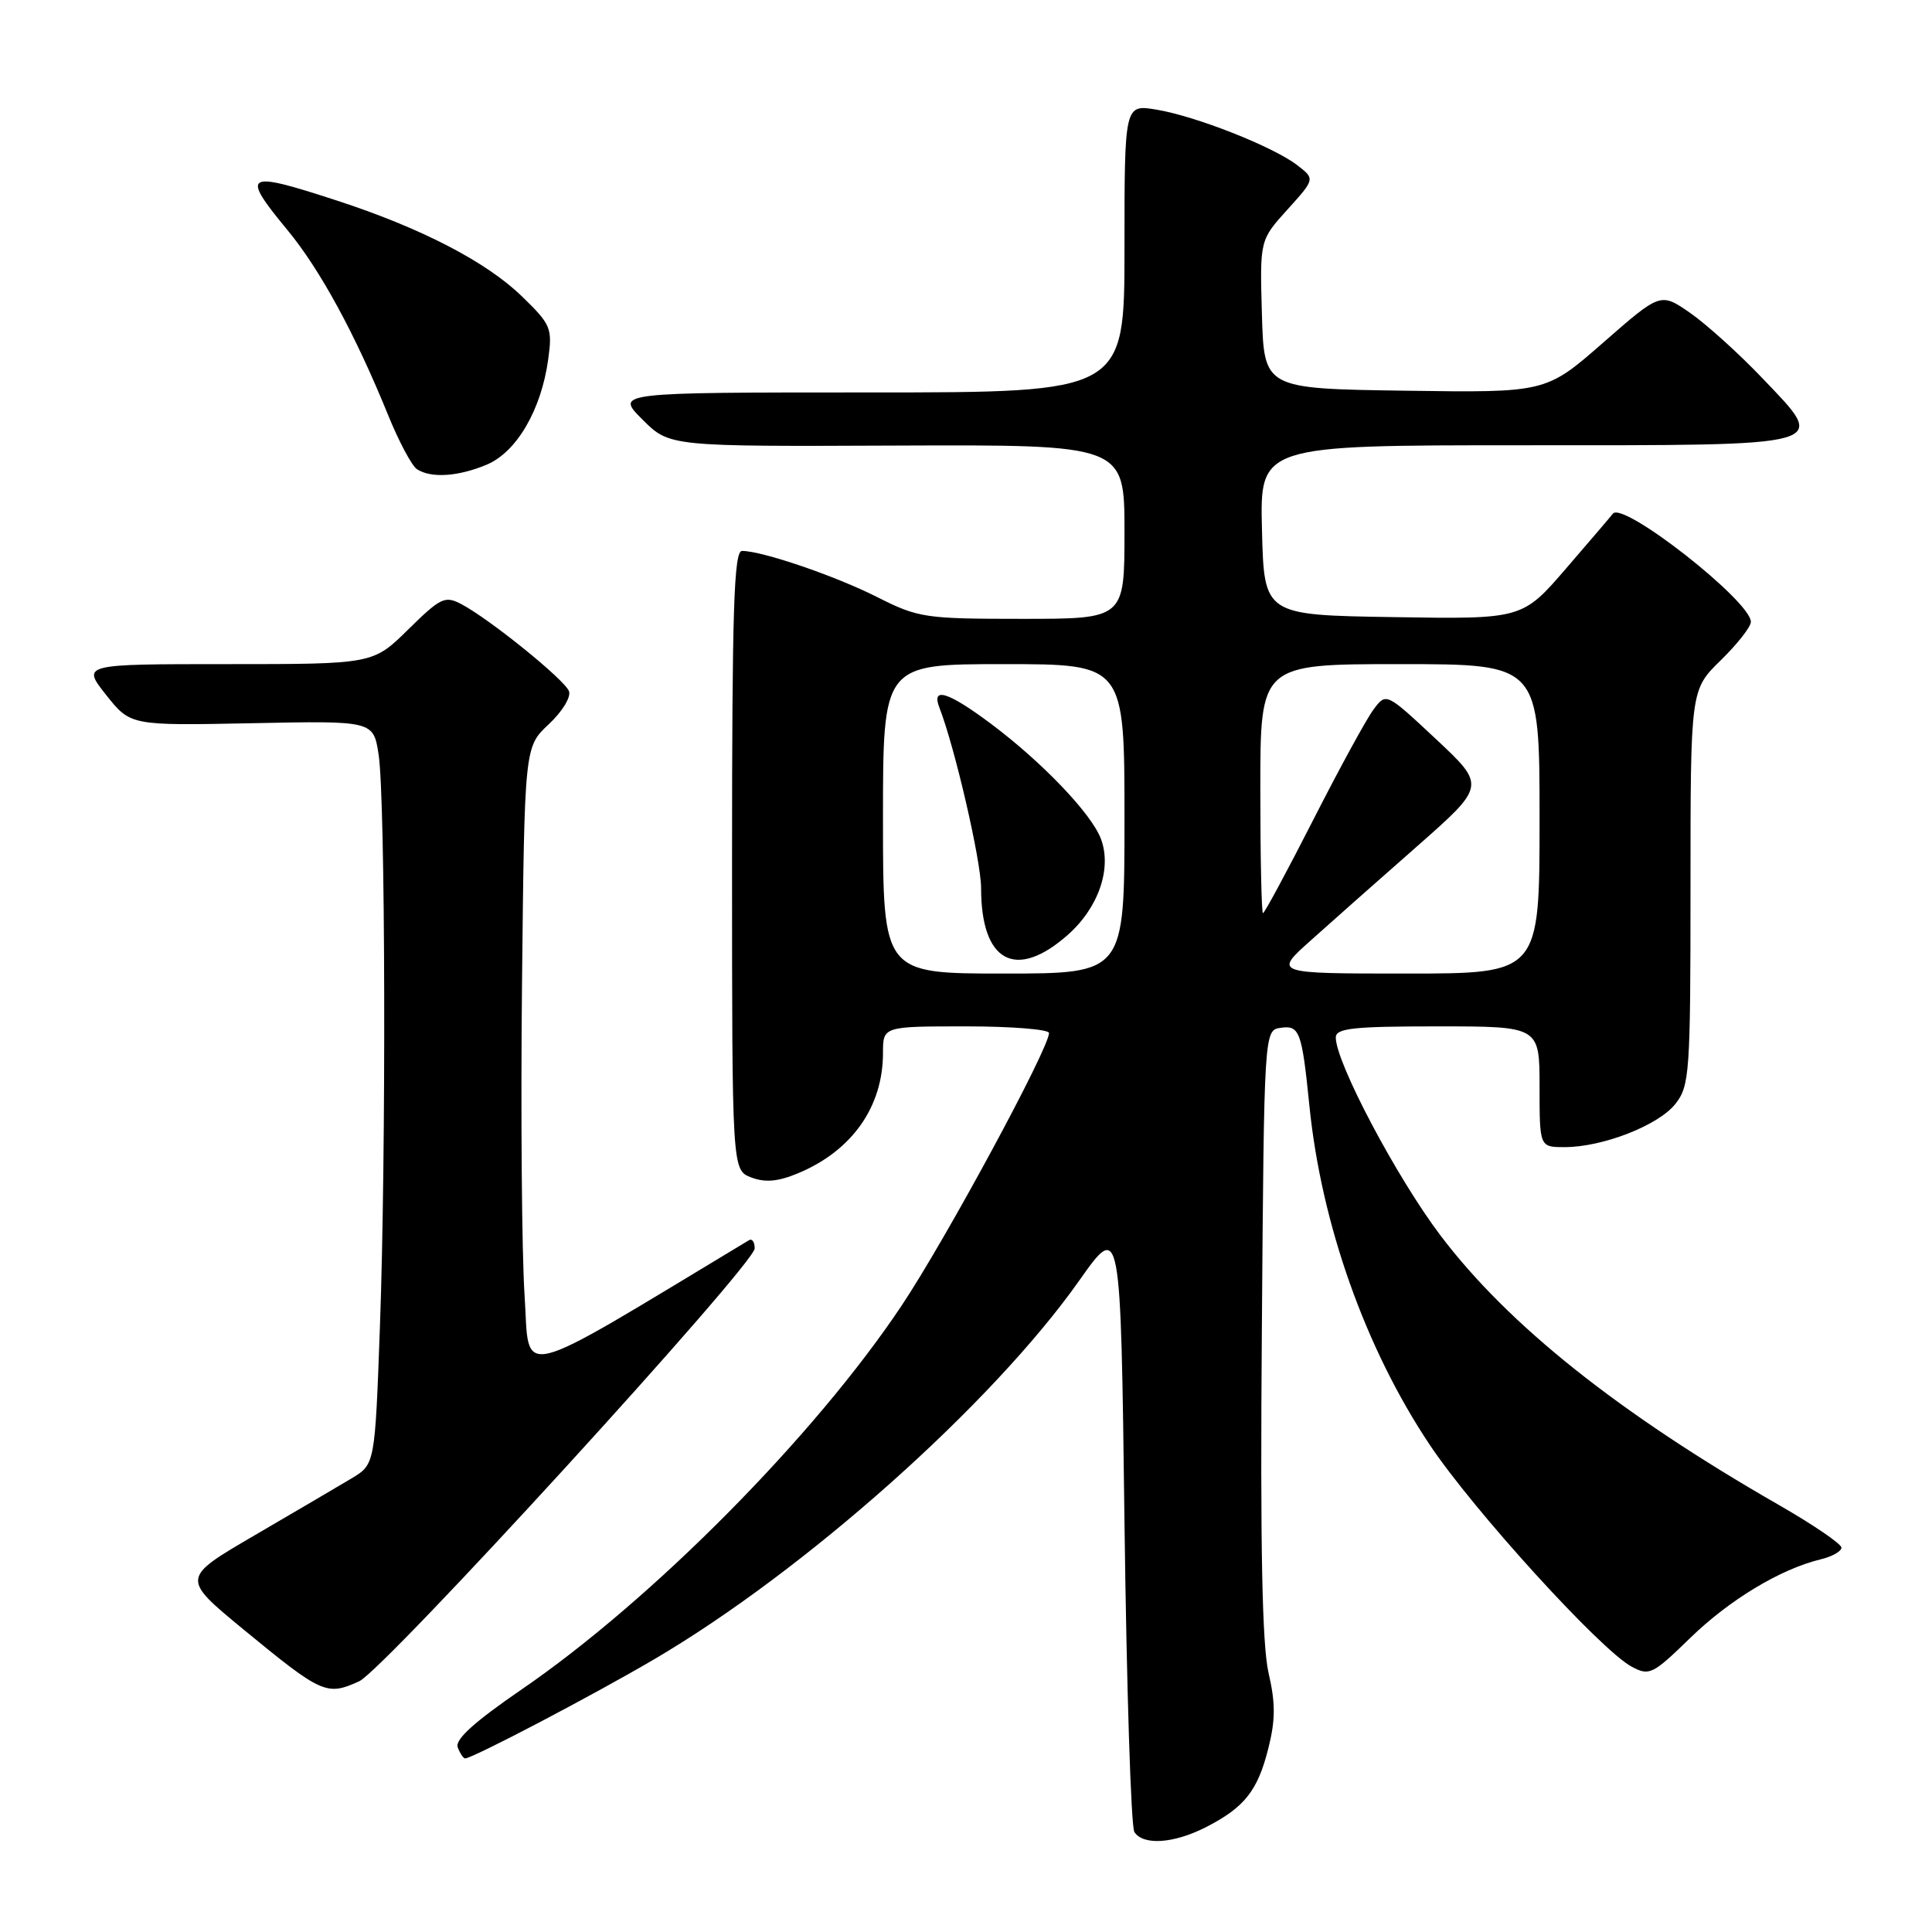 <?xml version="1.0" encoding="UTF-8" standalone="no"?>
<!DOCTYPE svg PUBLIC "-//W3C//DTD SVG 1.1//EN" "http://www.w3.org/Graphics/SVG/1.1/DTD/svg11.dtd" >
<svg xmlns="http://www.w3.org/2000/svg" xmlns:xlink="http://www.w3.org/1999/xlink" version="1.1" viewBox="0 0 256 256">
 <g >
 <path fill="currentColor"
d=" M 159.79 242.11 C 164.90 239.50 166.65 237.29 168.06 231.67 C 169.01 227.90 169.02 225.69 168.09 221.67 C 167.24 217.99 166.98 204.94 167.20 176.50 C 167.50 136.50 167.50 136.50 169.71 136.19 C 172.20 135.83 172.51 136.68 173.50 146.50 C 175.08 162.19 180.91 178.64 189.41 191.39 C 195.19 200.07 212.09 218.64 216.20 220.84 C 218.55 222.10 218.98 221.88 223.95 217.05 C 229.15 211.99 235.91 207.91 241.25 206.62 C 242.76 206.26 244.00 205.56 244.00 205.07 C 244.00 204.58 240.29 202.05 235.75 199.44 C 214.51 187.26 199.87 175.60 190.86 163.69 C 185.05 156.00 177.00 140.78 177.00 137.48 C 177.00 136.25 179.24 136.00 190.50 136.00 C 204.00 136.00 204.00 136.00 204.00 144.00 C 204.00 152.00 204.00 152.00 207.32 152.00 C 212.37 152.00 219.77 149.11 222.00 146.27 C 223.88 143.88 224.00 142.21 224.00 117.57 C 224.00 91.41 224.00 91.41 228.00 87.50 C 230.20 85.35 232.00 83.06 232.00 82.40 C 232.00 79.65 214.99 66.32 213.71 68.07 C 213.54 68.31 210.77 71.55 207.56 75.27 C 201.72 82.05 201.72 82.05 184.61 81.77 C 167.50 81.50 167.50 81.50 167.22 70.25 C 166.93 59.00 166.93 59.00 201.84 59.00 C 243.27 59.00 242.27 59.28 233.53 50.12 C 230.42 46.85 226.10 42.96 223.95 41.46 C 220.03 38.75 220.03 38.75 212.43 45.40 C 204.84 52.04 204.84 52.04 186.17 51.77 C 167.50 51.50 167.50 51.50 167.21 41.66 C 166.93 31.82 166.93 31.82 170.59 27.77 C 174.26 23.71 174.26 23.71 171.88 21.88 C 168.67 19.42 158.48 15.40 153.25 14.53 C 149.00 13.82 149.00 13.82 149.00 32.91 C 149.00 52.00 149.00 52.00 115.27 52.00 C 81.53 52.00 81.53 52.00 85.12 55.58 C 88.70 59.17 88.70 59.17 118.85 59.04 C 149.00 58.92 149.00 58.92 149.00 70.46 C 149.00 82.00 149.00 82.00 135.47 82.00 C 122.54 82.00 121.69 81.87 116.22 79.11 C 110.66 76.30 100.98 73.00 98.32 73.00 C 97.25 73.00 97.00 80.73 97.00 114.02 C 97.00 155.05 97.00 155.05 99.55 156.02 C 101.40 156.72 103.10 156.57 105.78 155.45 C 112.90 152.47 117.00 146.66 117.00 139.53 C 117.00 136.00 117.00 136.00 128.00 136.00 C 134.05 136.00 139.00 136.40 139.00 136.88 C 139.00 138.92 125.31 164.25 119.47 173.00 C 107.96 190.26 86.42 212.01 69.06 223.90 C 62.84 228.17 60.26 230.50 60.65 231.53 C 60.96 232.34 61.40 233.00 61.63 233.00 C 62.60 233.00 78.55 224.64 86.67 219.87 C 106.64 208.15 131.46 186.04 143.00 169.69 C 148.50 161.90 148.50 161.90 149.00 201.70 C 149.28 223.59 149.86 242.06 150.31 242.75 C 151.48 244.56 155.52 244.29 159.79 242.11 Z  M 47.59 222.78 C 50.91 221.27 100.00 167.54 100.00 165.42 C 100.00 164.57 99.66 164.09 99.25 164.33 C 67.60 183.39 70.24 182.74 69.51 171.66 C 69.14 166.07 68.99 147.43 69.17 130.24 C 69.50 98.97 69.50 98.97 72.71 95.97 C 74.51 94.29 75.69 92.35 75.39 91.58 C 74.80 90.05 64.90 82.04 61.13 80.05 C 58.96 78.91 58.39 79.18 54.10 83.40 C 49.43 88.00 49.43 88.00 30.13 88.00 C 10.83 88.00 10.83 88.00 14.06 92.08 C 17.29 96.15 17.29 96.15 33.39 95.83 C 49.48 95.50 49.48 95.50 50.17 100.00 C 51.07 105.92 51.18 152.82 50.34 175.86 C 49.68 194.03 49.68 194.03 46.59 195.89 C 44.89 196.91 39.11 200.30 33.75 203.43 C 24.01 209.11 24.01 209.11 32.25 215.90 C 42.66 224.46 43.28 224.74 47.59 222.78 Z  M 64.47 61.58 C 68.45 59.92 71.72 54.32 72.64 47.62 C 73.21 43.47 73.01 43.01 69.16 39.27 C 64.43 34.68 55.78 30.20 44.62 26.57 C 32.40 22.58 31.84 22.92 38.11 30.51 C 42.42 35.73 47.05 44.24 51.42 54.98 C 52.85 58.51 54.58 61.75 55.26 62.18 C 57.15 63.39 60.70 63.15 64.47 61.58 Z  M 117.00 108.50 C 117.00 88.00 117.00 88.00 133.00 88.00 C 149.00 88.00 149.00 88.00 149.00 108.50 C 149.00 129.00 149.00 129.00 133.00 129.00 C 117.00 129.00 117.00 129.00 117.00 108.50 Z  M 141.44 123.92 C 145.54 120.32 147.36 115.10 145.88 111.16 C 144.63 107.82 138.09 100.98 131.29 95.89 C 125.64 91.67 123.38 90.96 124.47 93.75 C 126.51 98.98 130.00 114.07 130.00 117.68 C 130.00 127.46 134.57 129.95 141.44 123.92 Z  M 173.64 124.65 C 176.31 122.25 182.64 116.65 187.69 112.21 C 196.88 104.12 196.88 104.12 190.28 97.94 C 183.68 91.77 183.68 91.77 182.03 93.97 C 181.11 95.17 177.52 101.75 174.04 108.58 C 170.56 115.41 167.55 121.00 167.35 121.00 C 167.16 121.00 167.00 113.58 167.00 104.50 C 167.00 88.00 167.00 88.00 185.50 88.00 C 204.00 88.00 204.00 88.00 204.00 108.50 C 204.00 129.00 204.00 129.00 186.39 129.00 C 168.78 129.00 168.78 129.00 173.64 124.65 Z "/>
</g>
</svg>